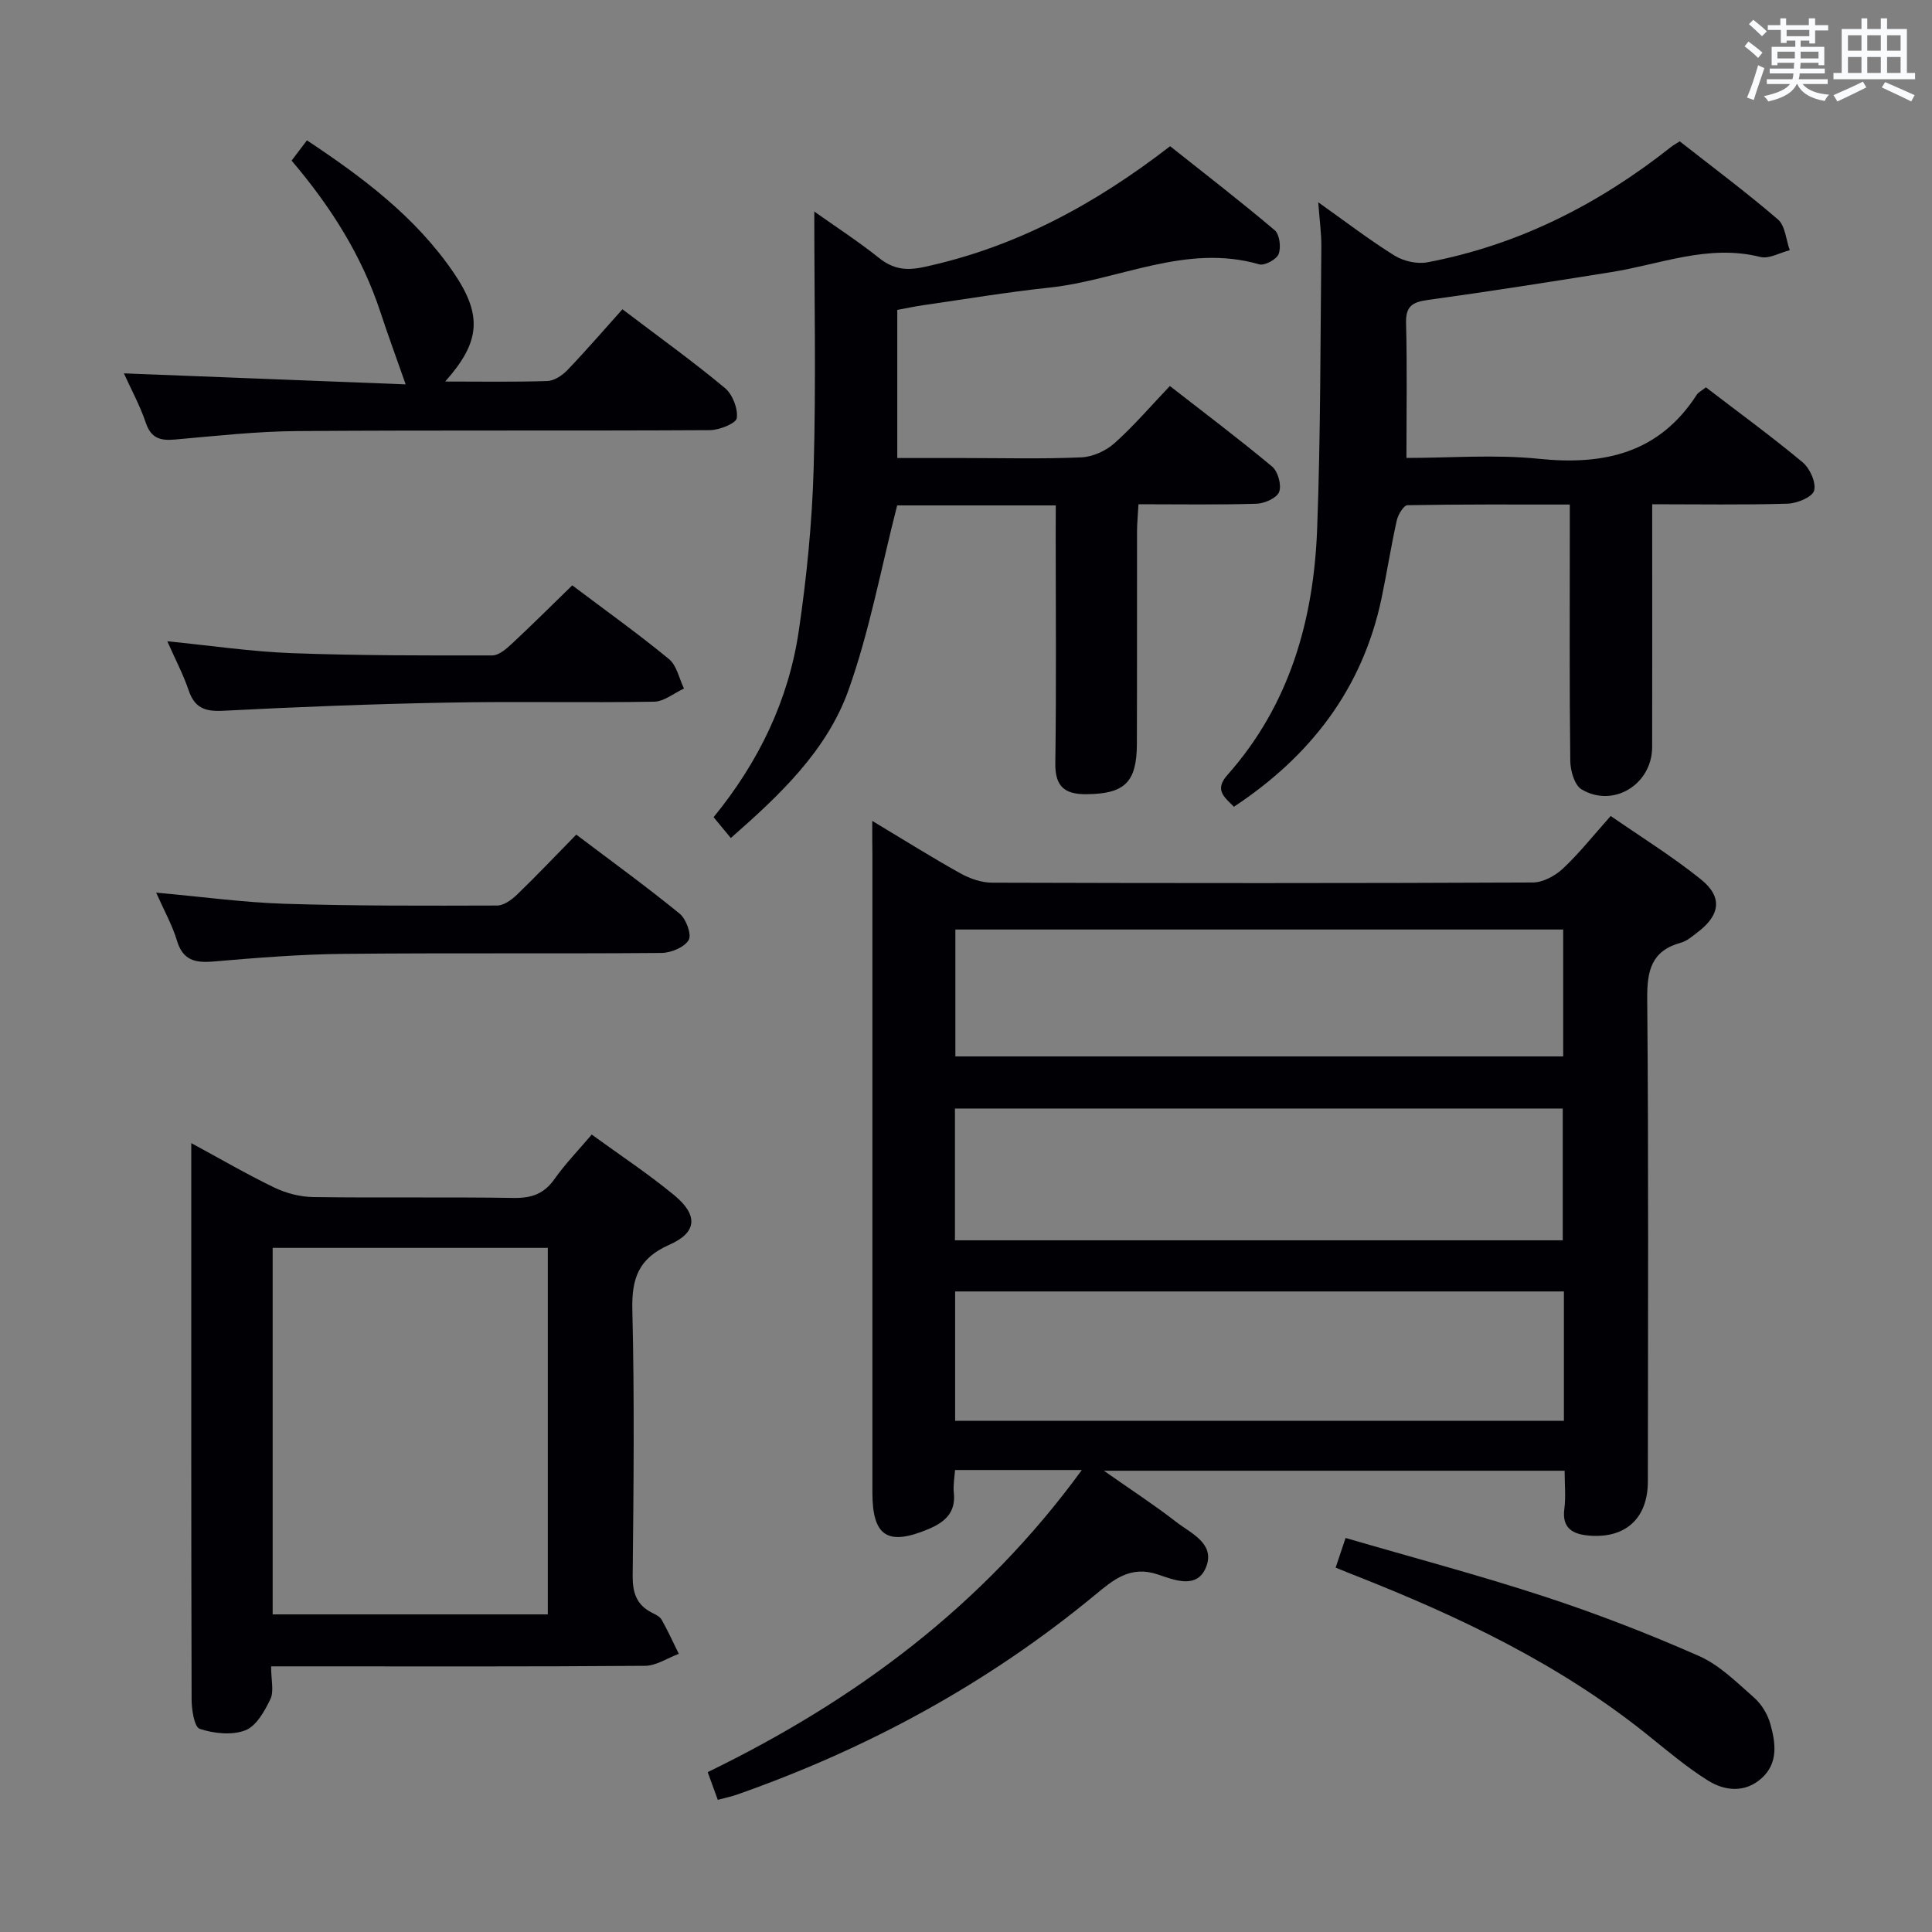 <svg enable-background="new 0 0 400 400" viewBox="0 0 400 400" xmlns="http://www.w3.org/2000/svg"><rect x="0" y="0" width="400" height="400" fill="#808080" stroke="none"/><g fill="#010105"><path d="m180.59 169.96c6.93 4.16 12.53 7.68 18.31 10.89 1.93 1.07 4.31 1.89 6.49 1.9 37.33.11 74.66.13 111.98-.04 2.11-.01 4.63-1.39 6.24-2.9 3.38-3.17 6.27-6.84 9.87-10.87 6.29 4.36 12.76 8.37 18.65 13.1 4.59 3.69 4.04 7.44-.74 11.04-1.06.8-2.15 1.76-3.37 2.09-6.11 1.68-7.03 5.76-6.98 11.59.29 33.33.16 66.66.13 99.98-.01 7.55-4.54 11.77-12.05 11.2-3.23-.25-5.8-1.33-5.24-5.54.33-2.45.06-4.98.06-7.9-31.52 0-62.83 0-95.39 0 5.62 3.95 10.44 7.08 14.97 10.6 3.02 2.34 7.96 4.4 6.27 9.12-1.78 4.96-6.68 2.9-10.03 1.77-5.76-1.94-9.24 1.08-13.15 4.31-22.16 18.29-47.03 31.78-74.1 41.28-1.08.38-2.21.6-3.9 1.06-.69-1.88-1.33-3.64-2.09-5.74 30.6-14.87 56.97-34.44 77.46-62.55-9.17 0-17.42 0-26.25 0-.1 1.54-.42 3.16-.25 4.72.45 4.1-1.89 6.09-5.21 7.49-8.48 3.58-11.65 1.54-11.65-7.55 0-43.99 0-87.99 0-131.98-.03-1.97-.03-3.91-.03-7.07zm142.96 86.83c0-9.45 0-18.35 0-27.28-42.12 0-83.85 0-125.84 0v27.28zm.24 10.59c-42.29 0-84.15 0-126.04 0v26.78h126.04c0-9.07 0-17.71 0-26.78zm-.15-74.93c-42.04 0-83.78 0-125.84 0v26.27h125.84c0-8.87 0-17.43 0-26.27z"/><path d="m56.13 345c0 2.87.63 5.16-.15 6.79-1.19 2.49-2.93 5.59-5.2 6.46-2.76 1.06-6.51.66-9.42-.31-1.15-.38-1.69-4.01-1.69-6.17-.1-35.15-.07-70.3-.07-105.45 0-2.95 0-5.91 0-9.65 6.21 3.36 11.62 6.52 17.26 9.23 2.43 1.17 5.32 1.9 8.01 1.94 13.82.19 27.65-.04 41.48.18 3.68.06 6.28-.83 8.44-3.9 2.2-3.11 4.88-5.88 7.72-9.22 5.74 4.18 11.67 8.09 17.11 12.58 4.95 4.1 4.73 7.7-1.03 10.23-6.4 2.81-7.83 6.97-7.67 13.52.45 18.31.26 36.65.07 54.97-.04 3.57.8 6.08 4 7.7.74.37 1.63.79 2 1.45 1.29 2.29 2.38 4.7 3.55 7.06-2.33.86-4.66 2.46-6.99 2.48-23.82.19-47.64.11-71.46.11-1.81 0-3.6 0-5.96 0zm.32-86.64v75.88h56.97c0-25.5 0-50.7 0-75.88-19.18 0-37.94 0-56.97 0z"/><path d="m353.19 80.19c6.91 5.3 13.64 10.2 20.02 15.52 1.51 1.26 2.84 4.21 2.38 5.87-.37 1.34-3.53 2.64-5.48 2.7-9.12.28-18.26.12-28.04.12v5.79c0 14.83.02 29.66-.01 44.48-.01 7.7-8 12.68-14.6 8.77-1.47-.87-2.33-3.87-2.35-5.9-.19-15.66-.1-31.32-.1-46.98 0-1.82 0-3.64 0-6.1-11.4 0-22.51-.07-33.61.14-.78.01-1.94 1.94-2.21 3.13-1.19 5.34-2.03 10.75-3.15 16.11-3.94 18.77-14.72 32.71-30.57 43.19-1.98-2.01-4.12-3.46-1.33-6.6 12.86-14.49 17.85-32.08 18.56-50.92.73-19.45.66-38.93.87-58.4.03-2.73-.37-5.47-.64-9.23 5.81 4.12 10.66 7.85 15.83 11.06 1.87 1.15 4.67 1.77 6.8 1.36 18.85-3.57 35.44-12.03 50.41-23.87.5-.4 1.08-.7 1.8-1.17 6.84 5.37 13.78 10.54 20.33 16.17 1.52 1.31 1.67 4.2 2.45 6.37-2.04.51-4.3 1.86-6.1 1.4-10.74-2.7-20.64 1.51-30.86 3.14-12.61 2.01-25.23 4.01-37.89 5.75-3.18.44-4.69 1.21-4.59 4.8.24 9.11.08 18.24.08 27.92 9.19 0 18.39-.75 27.42.18 13.53 1.39 24.87-1.17 32.68-13.25.32-.51.98-.81 1.9-1.55z"/><path d="m218.59 104.64c-11.82 0-22.77 0-32.84 0-3.35 13.05-5.71 25.97-10.06 38.19-4.49 12.6-14.24 21.77-24.38 30.67-1.3-1.57-2.33-2.81-3.57-4.31 9.3-11.37 15.52-24.18 17.64-38.58 1.64-11.15 2.76-22.44 3.08-33.7.5-17.45.13-34.93.13-53.11 4.46 3.16 9.1 6.17 13.41 9.61 2.89 2.3 5.55 2.67 9.17 1.9 18.94-4.05 35.46-12.95 51.09-25.04 7.26 5.77 14.6 11.42 21.65 17.39 1.02.87 1.35 3.54.82 4.93-.42 1.11-2.9 2.46-4.01 2.14-15.19-4.39-29 3.28-43.48 4.82-8.74.93-17.42 2.39-26.12 3.64-1.61.23-3.21.58-5.35.97v30.67h13.64c8.16 0 16.34.22 24.48-.14 2.35-.1 5.06-1.34 6.84-2.92 3.95-3.52 7.42-7.59 11.48-11.85 7.21 5.62 14.34 10.98 21.18 16.69 1.2 1.01 1.97 3.8 1.45 5.22-.46 1.25-2.98 2.4-4.63 2.46-7.97.25-15.95.11-24.5.11-.12 2.1-.29 3.86-.3 5.61-.02 14.66.02 29.32-.03 43.98-.02 8-2.54 10.36-10.38 10.44-4.53.05-6.58-1.53-6.51-6.43.23-15.82.08-31.65.08-47.48.02-1.79.02-3.59.02-5.88z"/><path d="m25.65 77.3c19.85.77 39.22 1.53 58.34 2.28-1.91-5.44-3.64-10.13-5.2-14.88-3.84-11.7-10.28-21.89-18.42-31.45 1.07-1.41 2.03-2.68 3.18-4.19 11.63 7.71 22.51 15.89 30.34 27.35 6.09 8.91 5.53 14.44-1.72 22.58 7.29 0 14.22.12 21.14-.1 1.42-.05 3.08-1.14 4.13-2.23 3.9-4.07 7.58-8.34 11.43-12.63 7.84 5.95 14.72 10.89 21.21 16.3 1.58 1.31 2.72 4.25 2.47 6.23-.14 1.09-3.61 2.49-5.58 2.5-28.47.16-56.95-.02-85.42.19-8.45.06-16.89 1.01-25.32 1.75-3.03.27-4.96-.24-6.05-3.49-1.21-3.58-3.05-6.94-4.53-10.21z"/><path d="m276.53 324.56c.73-2.18 1.3-3.87 2.06-6.14 13.87 4.05 27.65 7.7 41.17 12.13 10.85 3.55 21.54 7.7 31.98 12.3 4.27 1.88 7.85 5.48 11.44 8.64 1.54 1.35 2.79 3.44 3.35 5.43 1.09 3.88 1.68 8.06-1.75 11.19-3.42 3.12-7.62 2.74-11.15.54-4.48-2.8-8.55-6.28-12.7-9.6-18.12-14.53-38.78-24.36-60.21-32.8-1.21-.47-2.42-.97-4.19-1.69z"/><path d="m32.33 184.81c9.56.86 18.11 2.04 26.69 2.31 14.63.46 29.27.4 43.9.36 1.4 0 3.03-1.2 4.14-2.27 4.07-3.93 7.96-8.04 12.25-12.41 7.29 5.51 14.51 10.74 21.4 16.36 1.35 1.1 2.54 4.37 1.87 5.47-.91 1.51-3.66 2.65-5.64 2.67-21.97.18-43.95-.03-65.92.19-8.95.09-17.91.82-26.84 1.58-3.79.32-6.32-.24-7.55-4.33-.93-3.13-2.57-6.04-4.3-9.93z"/><path d="m118.48 121.19c6.84 5.15 13.61 9.99 20.03 15.27 1.61 1.33 2.1 4.02 3.1 6.09-2.06.95-4.12 2.7-6.2 2.73-14.32.24-28.65-.09-42.96.19-15.45.29-30.89.89-46.32 1.69-3.74.19-5.85-.63-7.08-4.26-1.1-3.26-2.74-6.34-4.41-10.13 9.07.9 17.44 2.15 25.84 2.46 13.8.51 27.62.49 41.43.47 1.36 0 2.9-1.34 4.04-2.4 4.13-3.84 8.13-7.83 12.53-12.11z"/></g><path d="m361.2 9.6.8-1c.9.7 1.9 1.4 2.9 2.3l-.9 1.1c-1-1-2-1.8-2.8-2.4zm.5 10.6c.9-2.1 1.6-4.3 2.3-6.7.4.2.8.4 1.3.6-.7 2.1-1.5 4.3-2.2 6.6zm.4-15.2.9-.9c1 .8 2 1.6 2.8 2.4l-1 1c-.9-.9-1.8-1.7-2.7-2.5zm12.5-1.2h1.2v1.4h2.7v1.1h-2.7v2.7h-1.2v-.6h-1.8v1.3h4.9v3.8h-1.2v-.5h-3.7c0 .4-.1.9-.1 1.2h5.1v1h-5.2c0 .5-.1.9-.2 1.2h6v1h-5.2c1.1 1.3 2.9 2 5.5 2.2-.4.4-.7.8-.9 1.3-2.9-.5-4.8-1.6-5.7-3.5h-.1c-.8 1.7-2.7 2.9-5.9 3.6-.2-.4-.6-.8-.9-1.1 2.8-.6 4.6-1.4 5.4-2.5h-4.8v-1h5.3c.1-.3.2-.7.2-1.2h-4.9v-1h5c0-.4 0-.8.1-1.2h-3.5v.5h-1.2v-3.8h4.9v-1.3h-1.8v.5h-1.2v-2.7h-2.7v-1h2.6v-1.4h1.2v1.4h4.7v-1.4zm-6.6 8.3h3.6c0-.4 0-.9 0-1.4h-3.6zm1.9-4.6h4.7v-1.3h-4.7zm6.6 3.2h-3.7v1.4h3.7z" fill="#fafbfc"/><path d="m385.3 3.8h1.3v2.2h2.8v-2.2h1.3v2.2h4.1v9.1h1.7v1.3h-16.9v-1.3h1.7v-9.1h4.1v-2.2zm.4 13.1.7 1.2c-1.8.9-3.8 1.9-6 2.9-.2-.4-.5-.8-.8-1.3 2.3-1 4.3-1.9 6.1-2.8zm-3.1-6.4h2.8v-3.2h-2.8zm0 4.6h2.8v-3.3h-2.8zm4-4.6h2.8v-3.2h-2.8zm0 4.6h2.8v-3.3h-2.8zm3.7 1.9c2.1.9 4.1 1.8 6.1 2.7l-.7 1.3c-2.2-1.1-4.2-2-6.1-2.9zm3.2-9.7h-2.8v3.2h2.8zm-2.8 7.8h2.8v-3.3h-2.8z" fill="#fafbfc"/></svg>